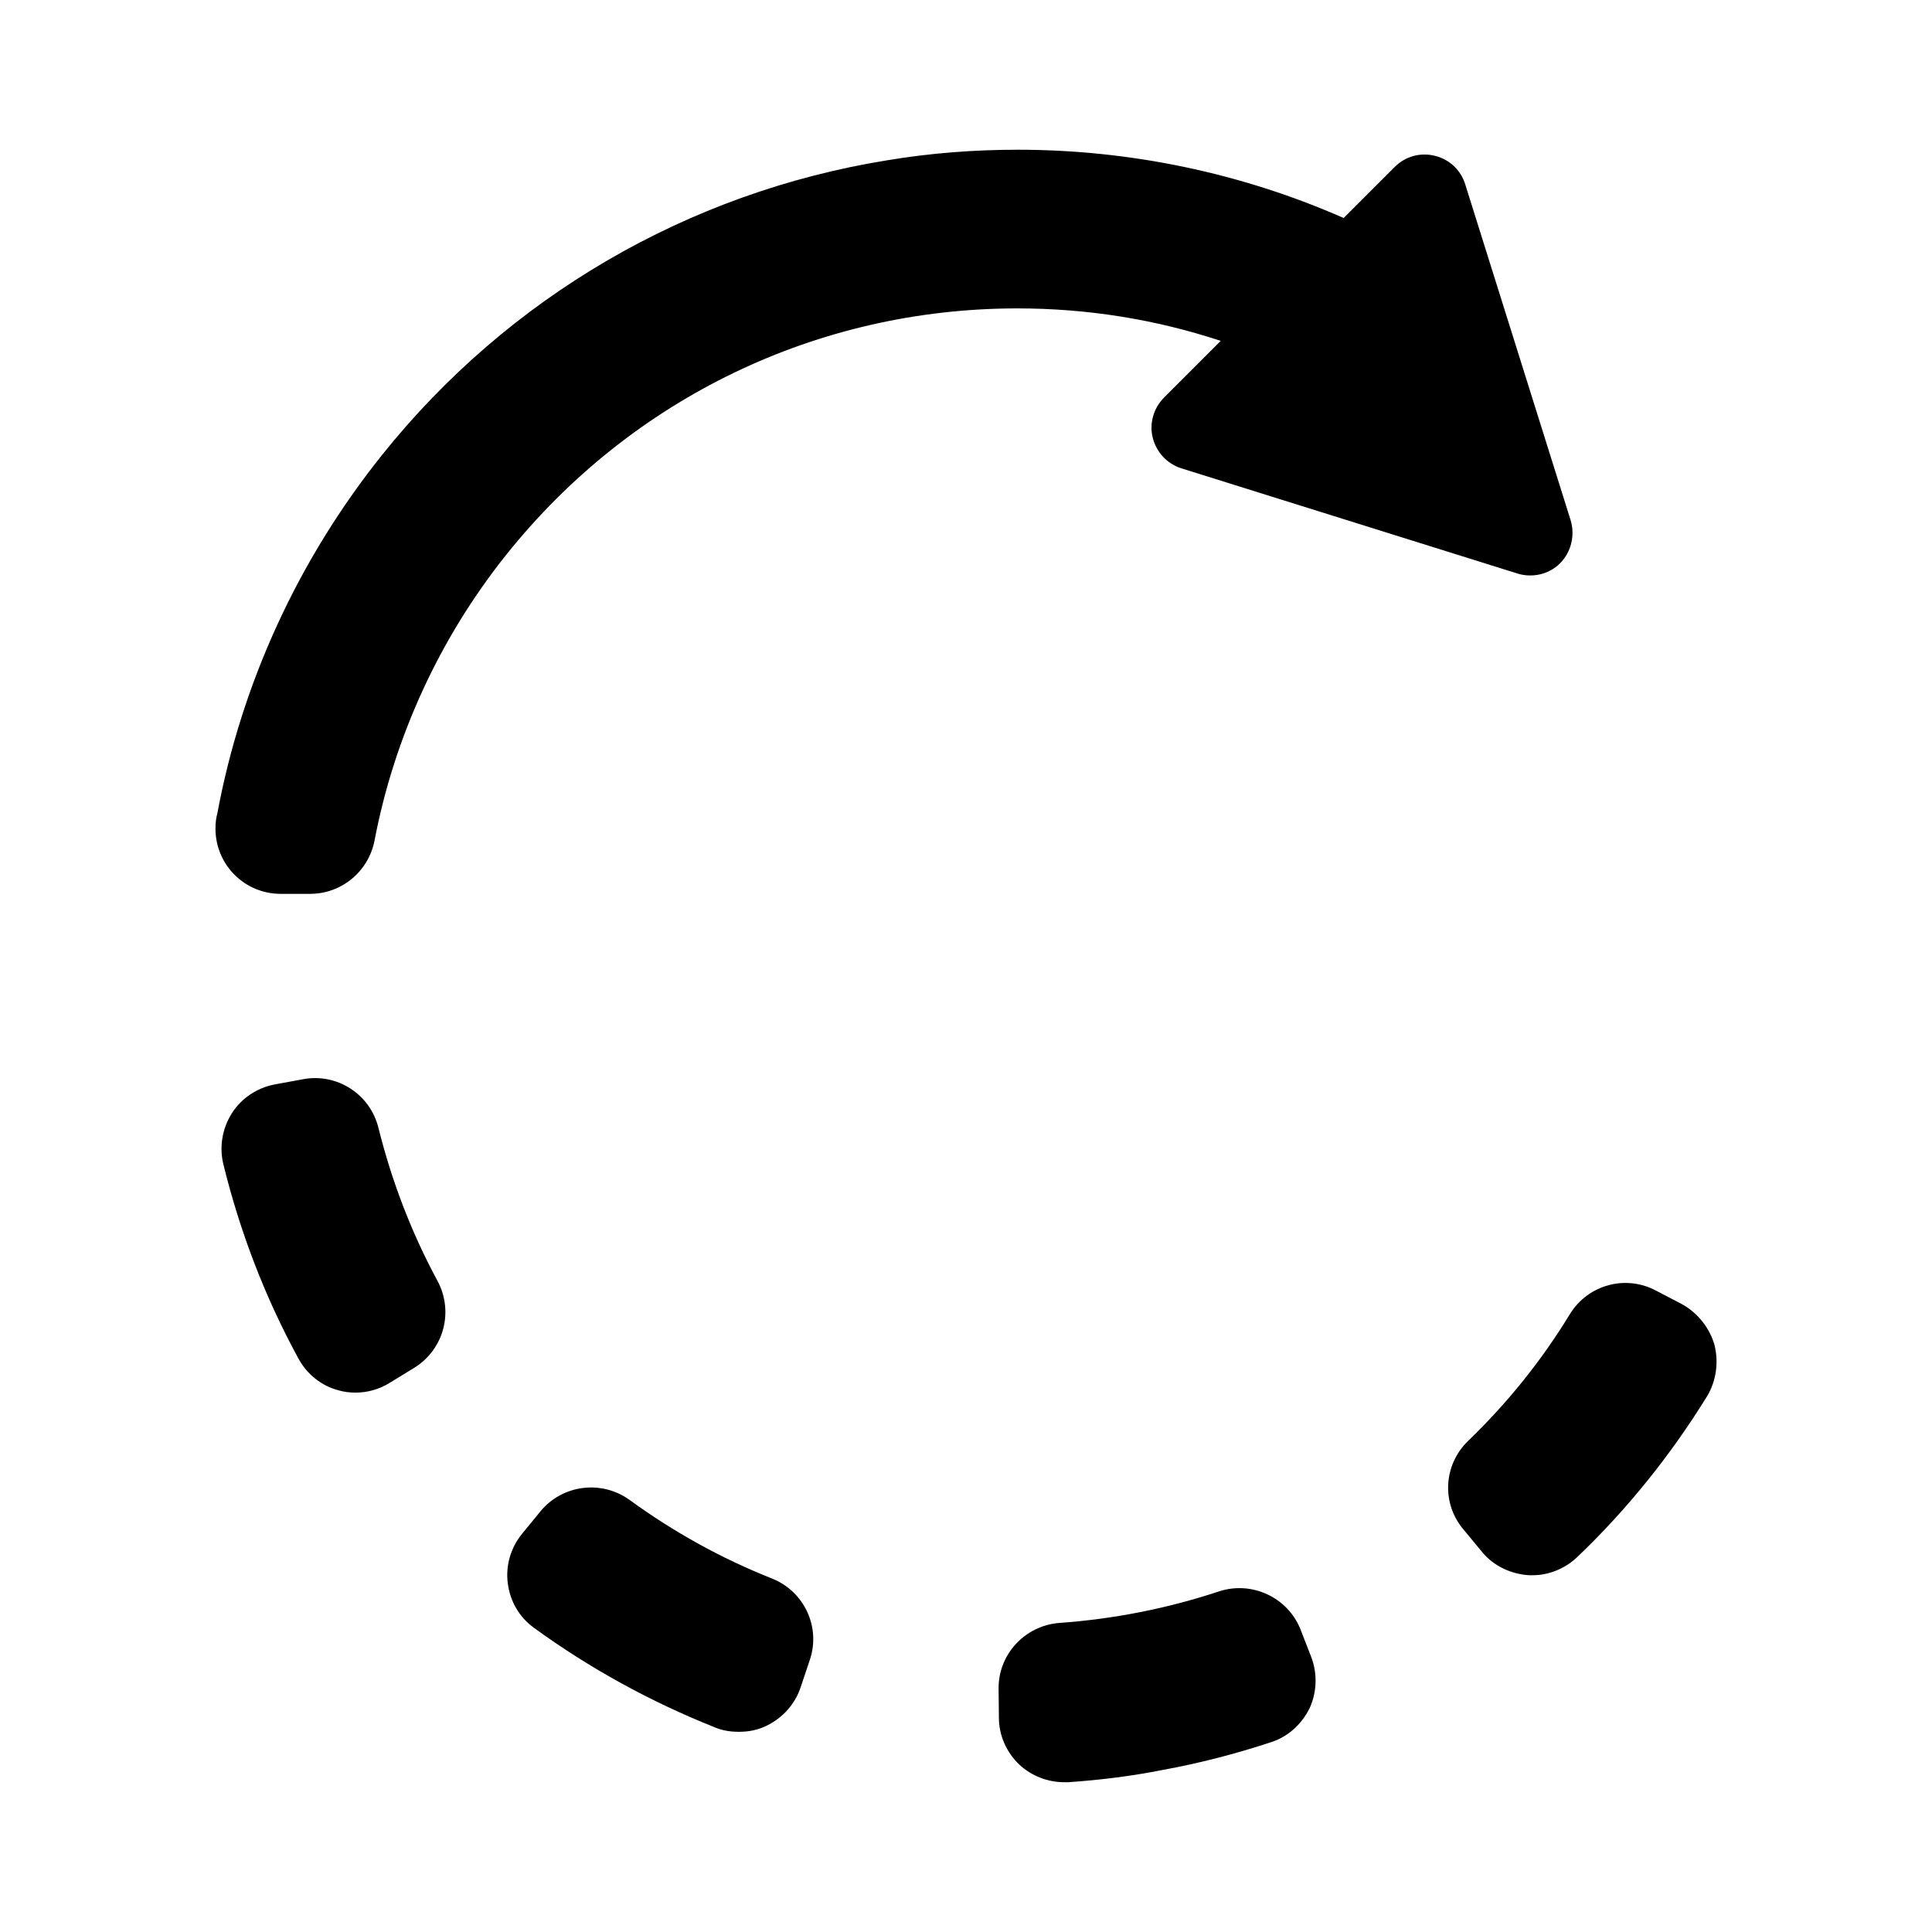 <?xml version="1.0" encoding="utf-8"?>
<!-- Generator: Adobe Illustrator 13.0.0, SVG Export Plug-In . SVG Version: 6.00 Build 14948)  -->
<!DOCTYPE svg PUBLIC "-//W3C//DTD SVG 1.1//EN" "http://www.w3.org/Graphics/SVG/1.1/DTD/svg11.dtd">
<svg version="1.1" id="Capa_1" xmlns="http://www.w3.org/2000/svg" xmlns:xlink="http://www.w3.org/1999/xlink" x="0px" y="0px"
	 width="32px" height="32px" viewBox="170.923 170.923 32 32" enable-background="new 170.923 170.923 32 32" xml:space="preserve">
<g>
	<g>
		<g>
			<path d="M196.929,192.683c0.304-0.487,0.929-0.653,1.435-0.377l0.423,0.221c0.258,0.146,0.45,0.386,0.533,0.671
				c0.073,0.294,0.027,0.598-0.119,0.846c-0.607,0.983-1.324,1.876-2.151,2.666c-0.202,0.193-0.469,0.304-0.745,0.304
				c-0.019,0-0.036,0-0.055,0c-0.295-0.019-0.579-0.147-0.772-0.377l-0.304-0.368c-0.377-0.432-0.35-1.075,0.064-1.479
				C195.891,194.162,196.46,193.454,196.929,192.683z"/>
			<path d="M188.466,197.804c0.901-0.064,1.793-0.239,2.652-0.524c0.543-0.175,1.131,0.101,1.343,0.625l0.175,0.45
				c0.11,0.276,0.101,0.589-0.019,0.855c-0.129,0.267-0.358,0.479-0.644,0.57c-0.584,0.192-1.186,0.349-1.793,0.459
				c-0.51,0.102-1.034,0.166-1.559,0.203c-0.022,0-0.046,0-0.073,0c-0.271,0-0.533-0.102-0.735-0.285
				c-0.216-0.202-0.345-0.487-0.345-0.782l-0.005-0.478C187.455,198.327,187.896,197.85,188.466,197.804z"/>
			<path d="M179.875,195.955c0.363-0.441,1.007-0.523,1.471-0.192c0.731,0.533,1.526,0.974,2.363,1.305
				c0.533,0.212,0.809,0.8,0.629,1.343l-0.151,0.45c-0.092,0.285-0.299,0.515-0.565,0.644c-0.147,0.074-0.304,0.102-0.46,0.102
				c-0.138,0-0.271-0.019-0.4-0.074c-1.062-0.423-2.068-0.974-2.992-1.646c-0.244-0.175-0.4-0.441-0.437-0.744
				c-0.037-0.295,0.051-0.589,0.239-0.818L179.875,195.955z"/>
			<path d="M175.471,188.885l0.474-0.087c0.561-0.105,1.108,0.248,1.246,0.805c0.221,0.887,0.547,1.737,0.979,2.537
				c0.271,0.506,0.106,1.131-0.381,1.435l-0.405,0.248c-0.174,0.11-0.372,0.166-0.57,0.166c-0.097,0-0.188-0.01-0.28-0.037
				c-0.285-0.073-0.529-0.267-0.671-0.533c-0.552-1.012-0.965-2.092-1.241-3.214c-0.069-0.289-0.018-0.593,0.143-0.846
				C174.924,189.111,175.181,188.941,175.471,188.885z"/>
			<path d="M176.059,185.728h-0.483c0,0,0,0-0.004,0c-0.598,0-1.08-0.482-1.08-1.08c0-0.092,0.009-0.175,0.032-0.258
				c0.4-2.151,1.342-4.201,2.726-5.93c2.092-2.616,5.066-4.349,8.367-4.882c0.717-0.12,1.443-0.175,2.165-0.175
				c1.857,0,3.705,0.386,5.396,1.131l0.846-0.846c0.175-0.175,0.423-0.244,0.662-0.185c0.239,0.056,0.433,0.234,0.506,0.474
				l1.747,5.567c0.073,0.248,0.009,0.52-0.175,0.708c-0.184,0.184-0.46,0.248-0.708,0.17l-5.566-1.742
				c-0.235-0.074-0.414-0.267-0.474-0.506s0.014-0.492,0.188-0.667l0.938-0.938c-1.085-0.358-2.211-0.538-3.369-0.538
				c-3.306,0-6.39,1.485-8.463,4.078c-1.103,1.379-1.857,3.02-2.184,4.739C177.024,185.36,176.579,185.728,176.059,185.728z">

				<animateTransform attributeName="transform"
				 attributeType="XML"


  type="scale"
  from="1 1"
  to="3 1.25"
  begin="0s"
  dur="2s"
  repeatCount="0"
/>
				 />

				 </path>
		</g>
	</g>
</g>
</svg>
